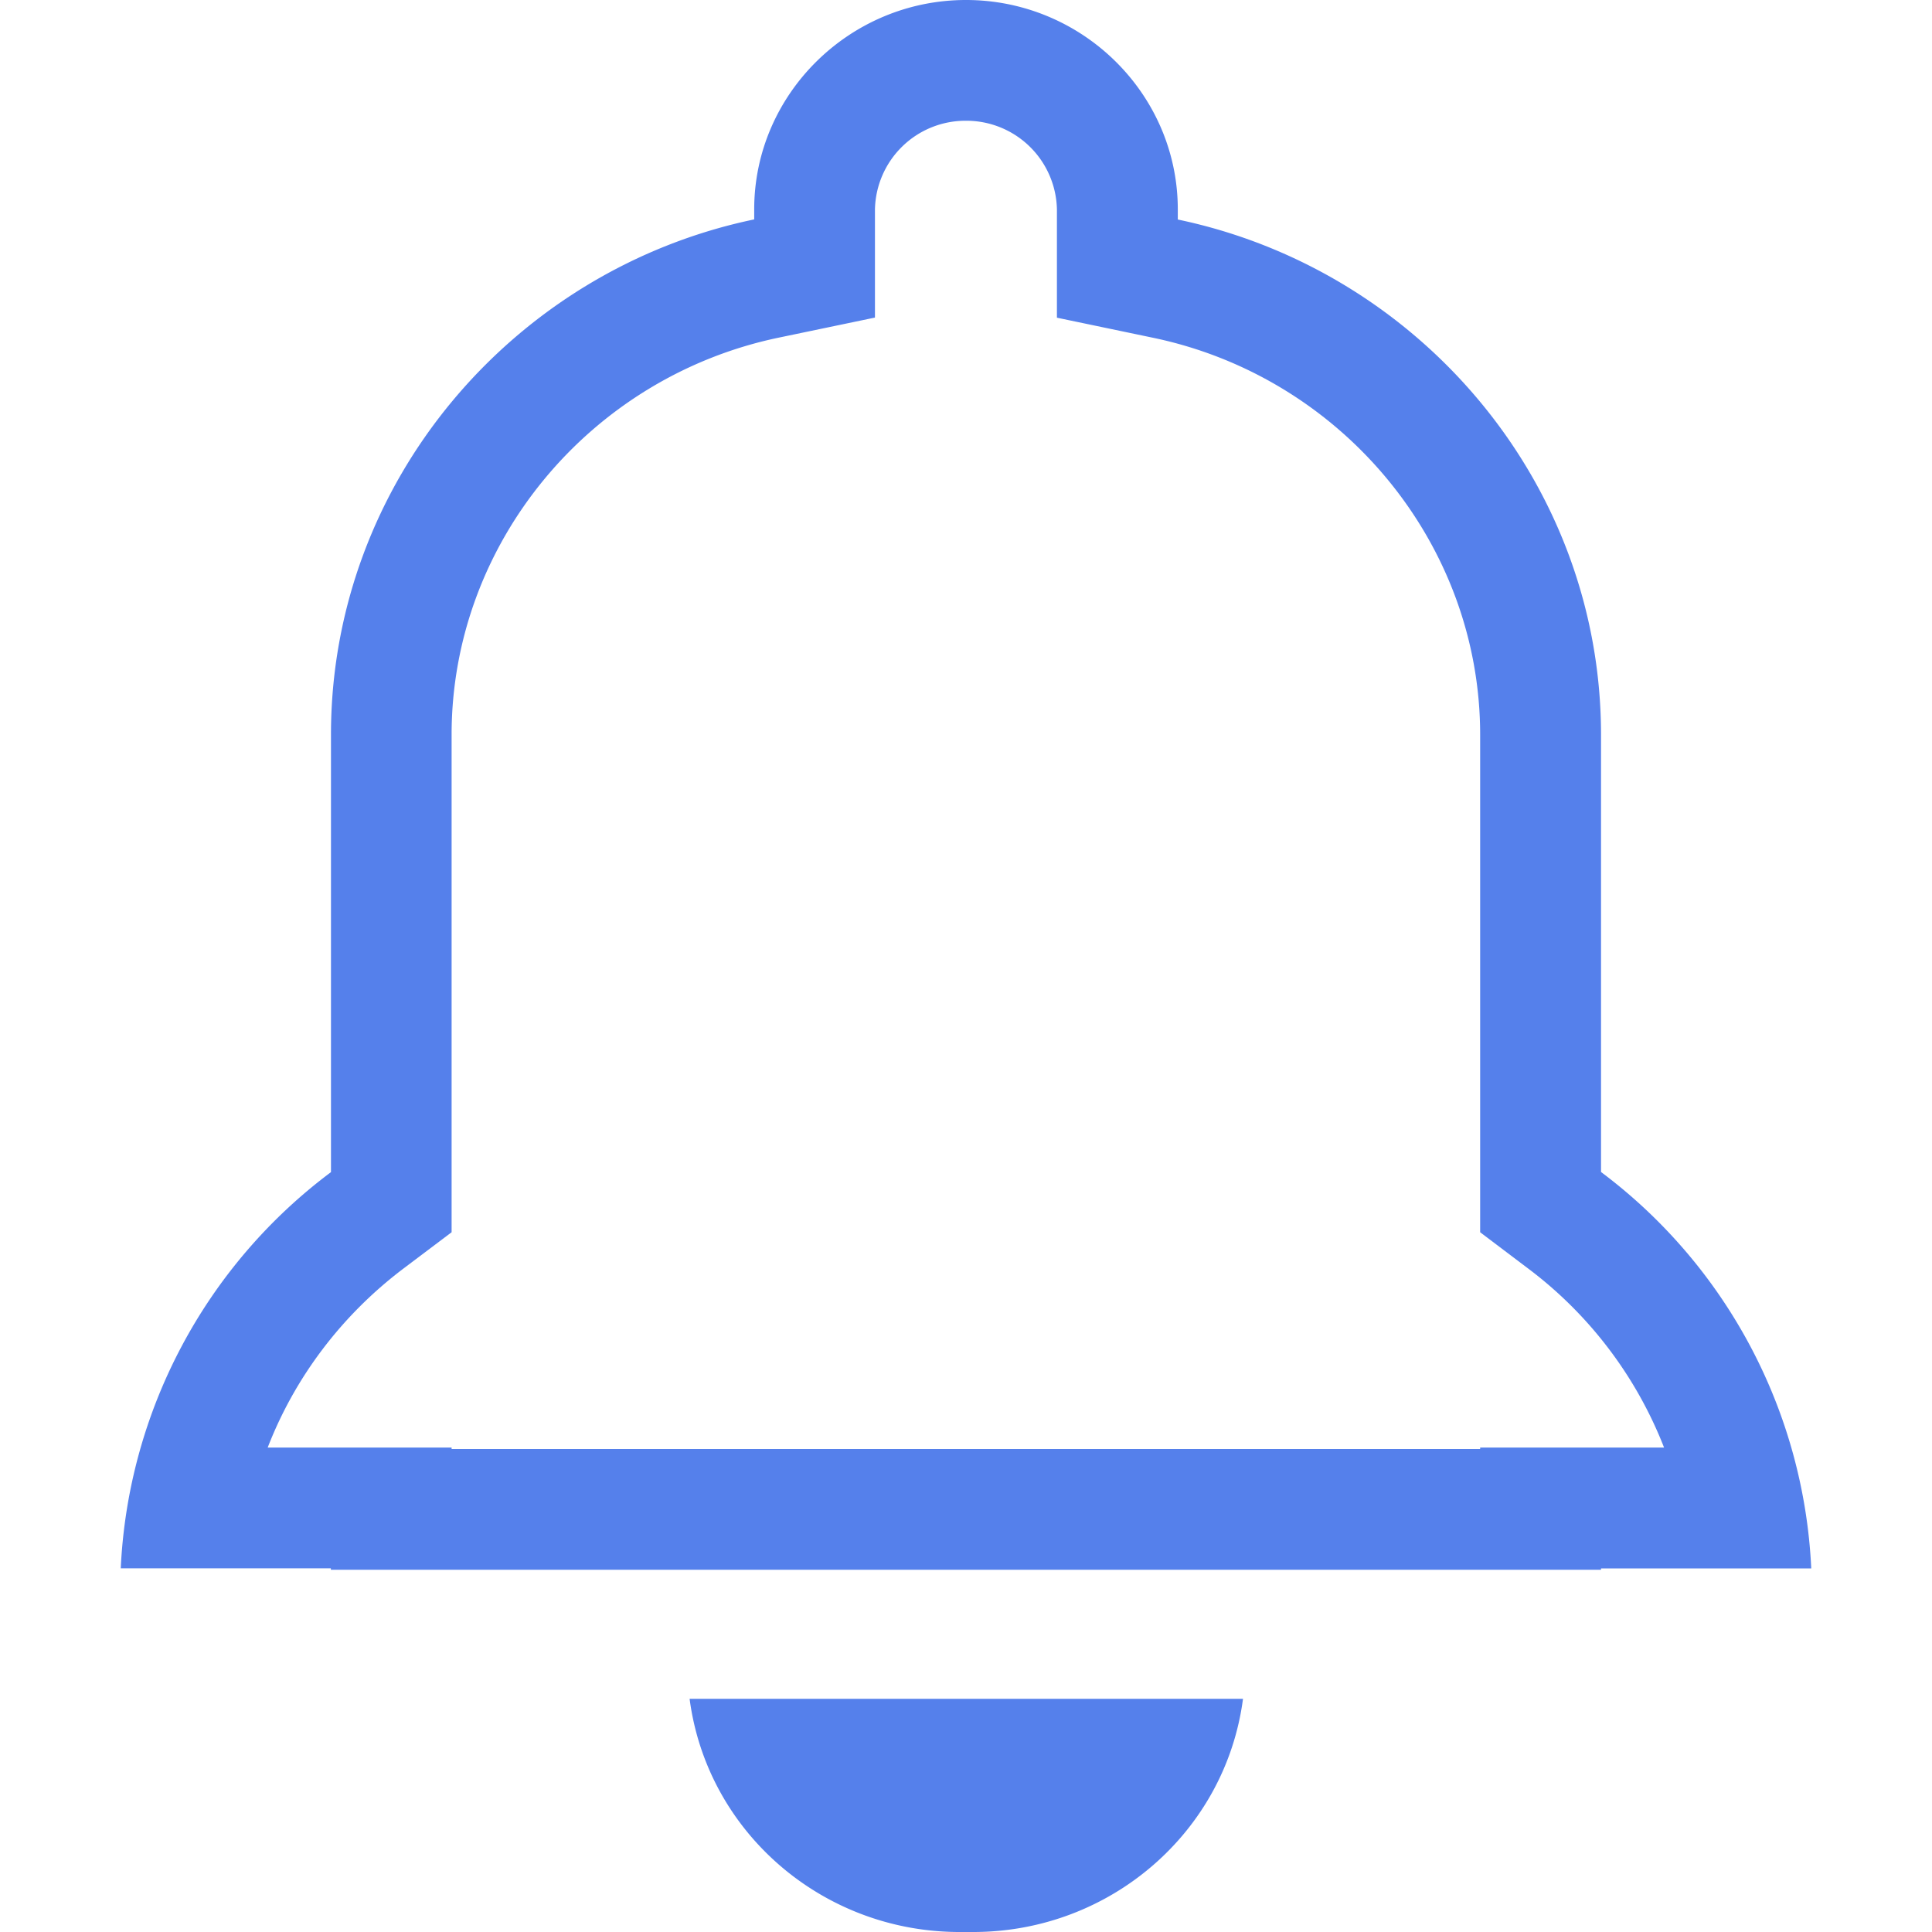 <?xml version="1.0" standalone="no"?><!DOCTYPE svg PUBLIC "-//W3C//DTD SVG 1.1//EN" "http://www.w3.org/Graphics/SVG/1.1/DTD/svg11.dtd"><svg t="1567760042528" class="icon" viewBox="0 0 1024 1024" version="1.1" xmlns="http://www.w3.org/2000/svg" p-id="3343" xmlns:xlink="http://www.w3.org/1999/xlink" width="200" height="200"><defs><style type="text/css"></style></defs><path d="M658.816 900.416c-9.28 70.592-70.336 123.456-142.72 123.584H508.16c-72.384-0.192-133.376-53.056-142.656-123.584zM512 0c61.76 0 112.256 49.92 112.256 110.976v5.376c127.68 26.688 224.32 139.264 224.32 273.152v231.68A278.72 278.72 0 0 1 960 831.296h-111.424V832H175.36v-0.768H64a278.4 278.4 0 0 1 111.424-209.984V389.376c0-133.824 96.64-246.464 224.32-273.088v-5.312C399.744 49.984 450.24 0 512 0z m0 64a48 48 0 0 0-48.256 46.976v57.344l-50.944 10.624C312.704 199.808 239.36 287.872 239.36 389.376v263.744l-25.472 19.2c-32.768 24.768-57.6 57.664-72 94.912H239.36V768h545.152v-0.768h97.472a217.6 217.6 0 0 0-72.064-94.912l-25.408-19.2v-263.68c0-101.44-73.28-189.568-173.44-210.432l-50.88-10.624v-57.408A48 48 0 0 0 512 64z" p-id="3344" fill="#5580EB"></path></svg>
